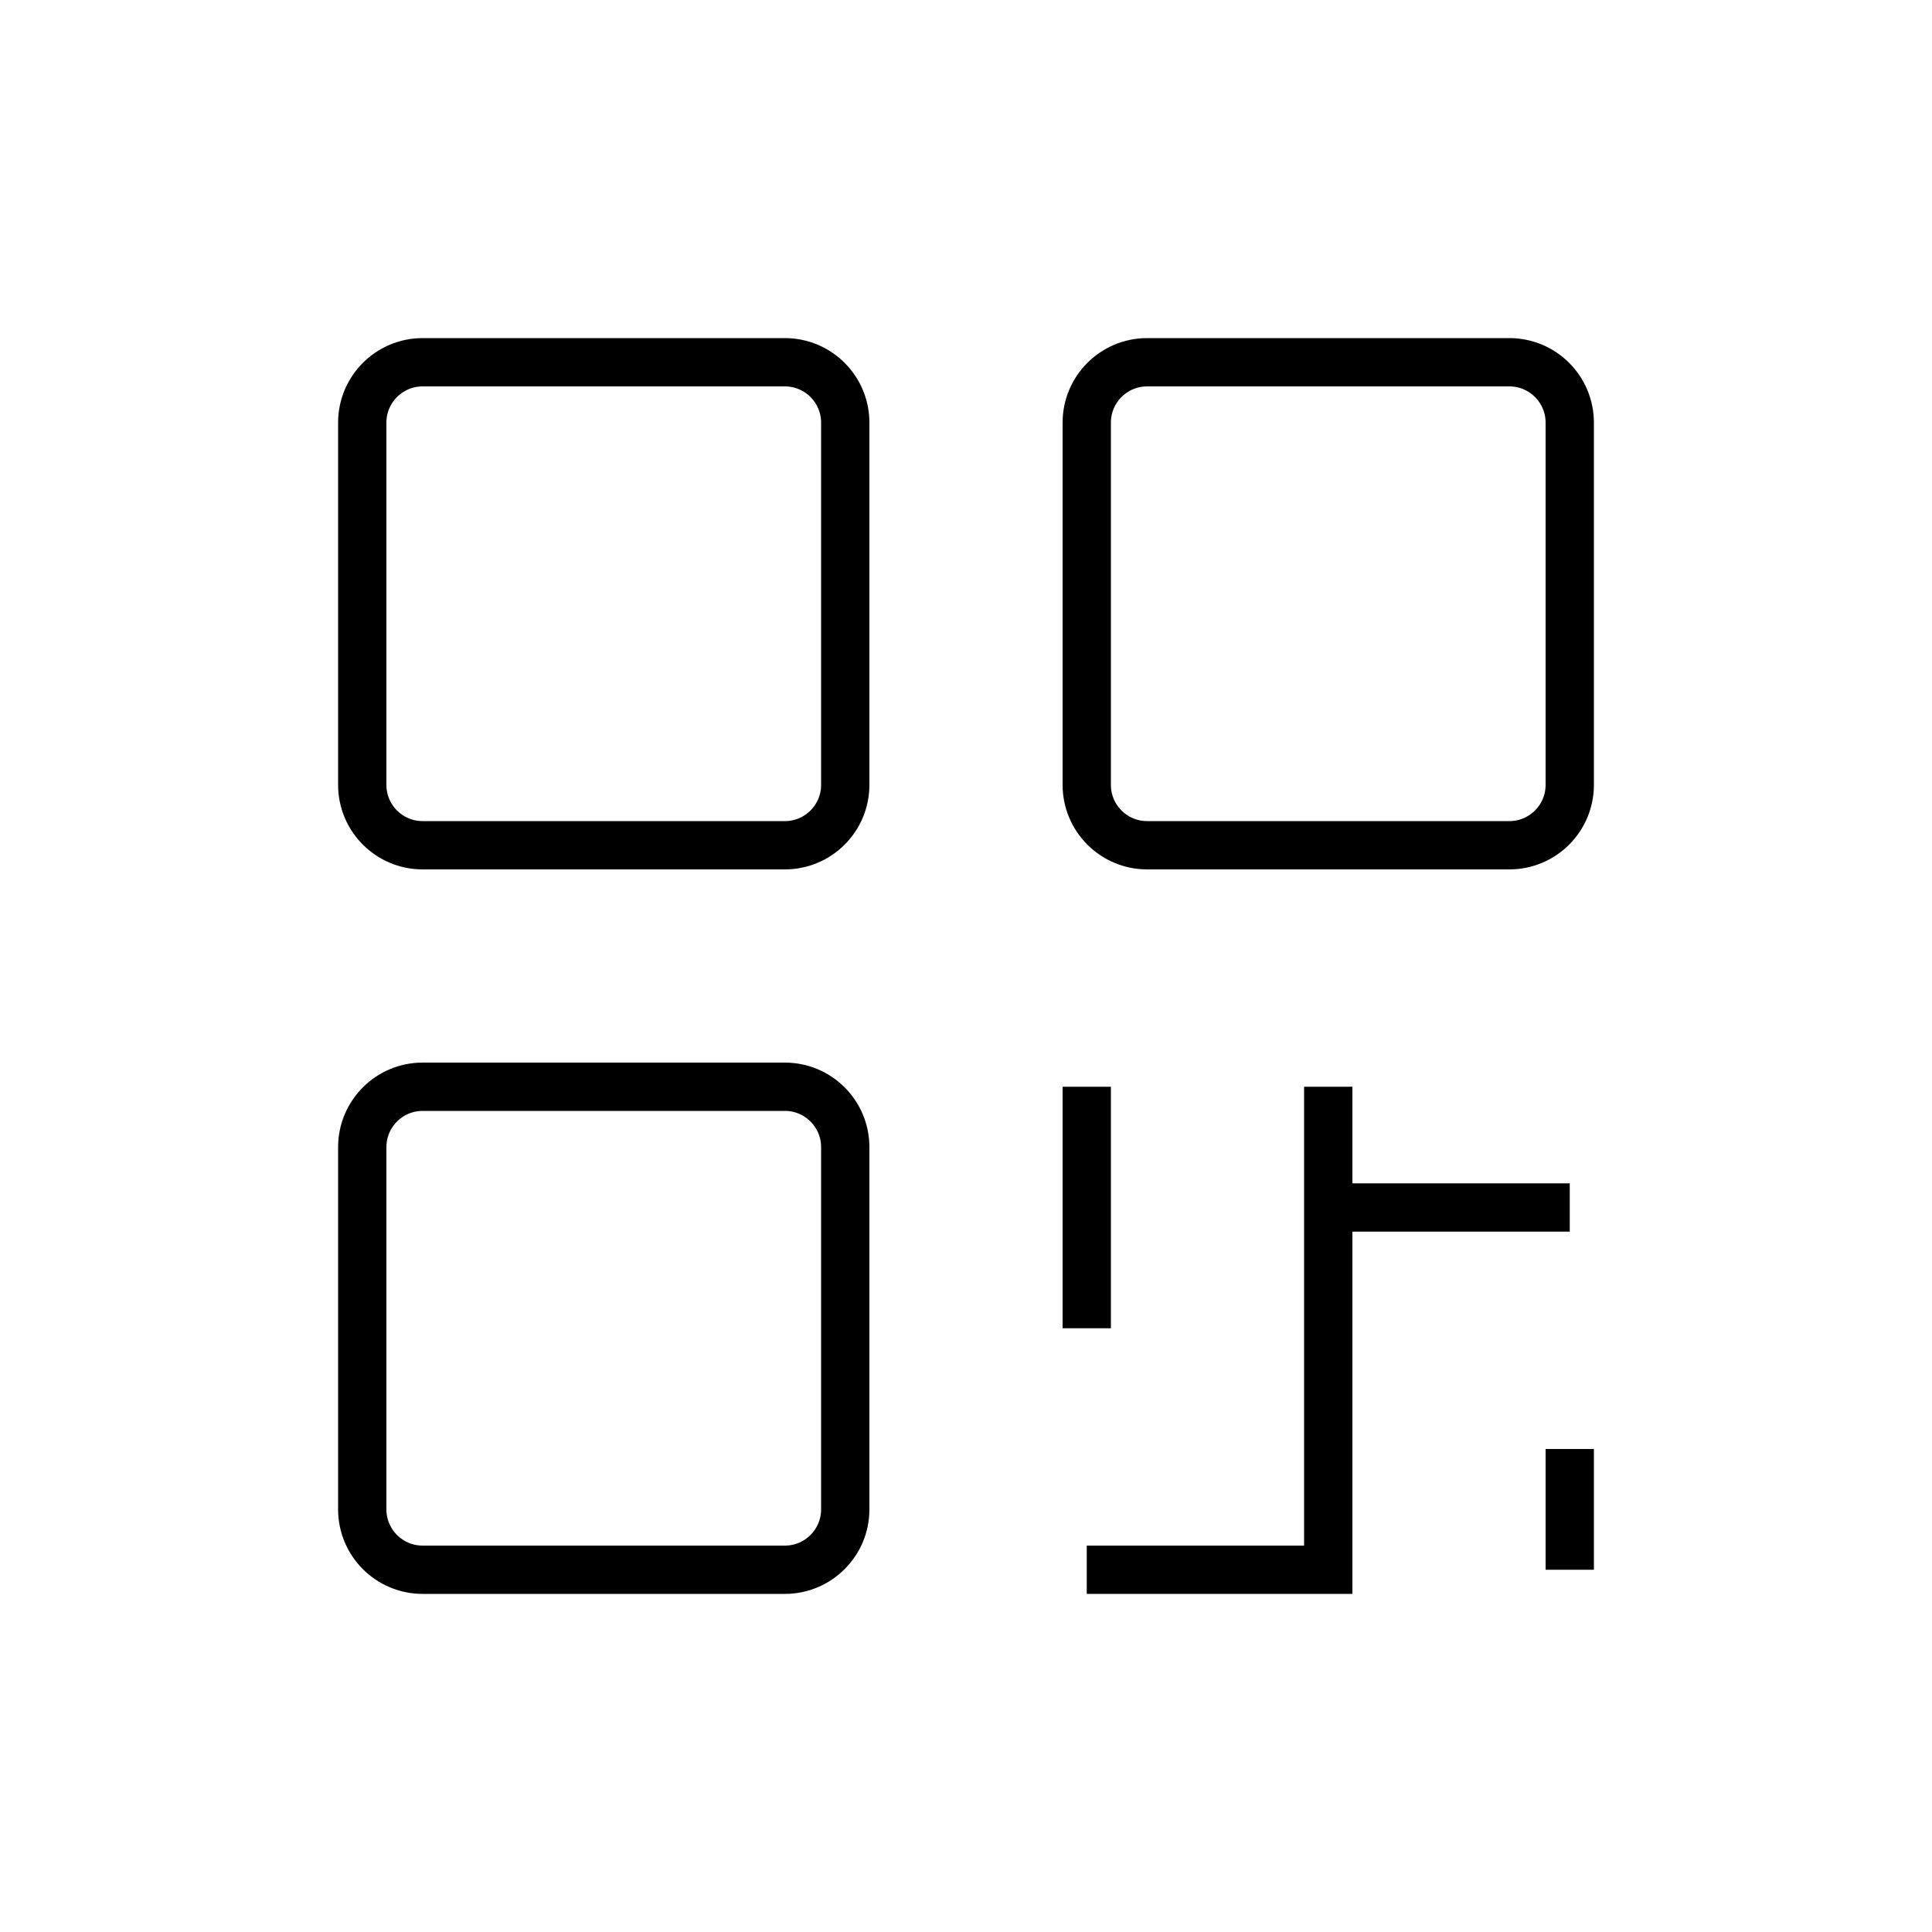 <svg width="40" height="40" viewBox="0 0 40 40" fill="none" xmlns="http://www.w3.org/2000/svg">
<path d="M16.25 7.5H8.75C8.06 7.5 7.5 8.06 7.5 8.75V16.25C7.5 16.94 8.06 17.5 8.75 17.5H16.25C16.94 17.5 17.5 16.94 17.5 16.25V8.75C17.5 8.06 16.94 7.5 16.25 7.5Z" stroke="url(#paint0_linear_20_30782)" strokeWidth="2" strokeLinecap="round" strokeLinejoin="round"/>
<path d="M16.25 22.5H8.75C8.06 22.5 7.5 23.06 7.5 23.75V31.25C7.5 31.94 8.06 32.5 8.75 32.5H16.25C16.94 32.5 17.5 31.94 17.5 31.25V23.75C17.5 23.06 16.94 22.5 16.25 22.5Z" stroke="url(#paint1_linear_20_30782)" strokeWidth="2" strokeLinecap="round" strokeLinejoin="round"/>
<path d="M31.25 7.5H23.75C23.06 7.5 22.5 8.06 22.5 8.75V16.25C22.5 16.94 23.06 17.5 23.75 17.5H31.25C31.94 17.5 32.5 16.94 32.5 16.25V8.75C32.5 8.06 31.94 7.5 31.25 7.5Z" stroke="url(#paint2_linear_20_30782)" strokeWidth="2" strokeLinecap="round" strokeLinejoin="round"/>
<path d="M22.5 22.5V27.5" stroke="url(#paint3_linear_20_30782)" strokeWidth="2" strokeLinecap="round" strokeLinejoin="round"/>
<path d="M22.5 32.5H27.5V22.5" stroke="url(#paint4_linear_20_30782)" strokeWidth="2" strokeLinecap="round" strokeLinejoin="round"/>
<path d="M27.5 25H32.5" stroke="url(#paint5_linear_20_30782)" strokeWidth="2" strokeLinecap="round" strokeLinejoin="round"/>
<path d="M32.5 30V32.5" stroke="url(#paint6_linear_20_30782)" strokeWidth="2" strokeLinecap="round" strokeLinejoin="round"/>
<defs>
<linearGradient id="paint0_linear_20_30782" x1="7.5" y1="12.635" x2="17.5" y2="12.635" gradientUnits="userSpaceOnUse">
<stop stopColor="#00469F"/>
<stop offset="1" stopColor="#1E79D6"/>
</linearGradient>
<linearGradient id="paint1_linear_20_30782" x1="7.5" y1="27.635" x2="17.5" y2="27.635" gradientUnits="userSpaceOnUse">
<stop stopColor="#00469F"/>
<stop offset="1" stopColor="#1E79D6"/>
</linearGradient>
<linearGradient id="paint2_linear_20_30782" x1="22.5" y1="12.635" x2="32.5" y2="12.635" gradientUnits="userSpaceOnUse">
<stop stopColor="#00469F"/>
<stop offset="1" stopColor="#1E79D6"/>
</linearGradient>
<linearGradient id="paint3_linear_20_30782" x1="22.5" y1="25.068" x2="23.5" y2="25.068" gradientUnits="userSpaceOnUse">
<stop stopColor="#00469F"/>
<stop offset="1" stopColor="#1E79D6"/>
</linearGradient>
<linearGradient id="paint4_linear_20_30782" x1="22.5" y1="27.635" x2="27.5" y2="27.635" gradientUnits="userSpaceOnUse">
<stop stopColor="#00469F"/>
<stop offset="1" stopColor="#1E79D6"/>
</linearGradient>
<linearGradient id="paint5_linear_20_30782" x1="27.5" y1="25.514" x2="32.5" y2="25.514" gradientUnits="userSpaceOnUse">
<stop stopColor="#00469F"/>
<stop offset="1" stopColor="#1E79D6"/>
</linearGradient>
<linearGradient id="paint6_linear_20_30782" x1="32.5" y1="31.284" x2="33.5" y2="31.284" gradientUnits="userSpaceOnUse">
<stop stopColor="#00469F"/>
<stop offset="1" stopColor="#1E79D6"/>
</linearGradient>
</defs>
</svg>
